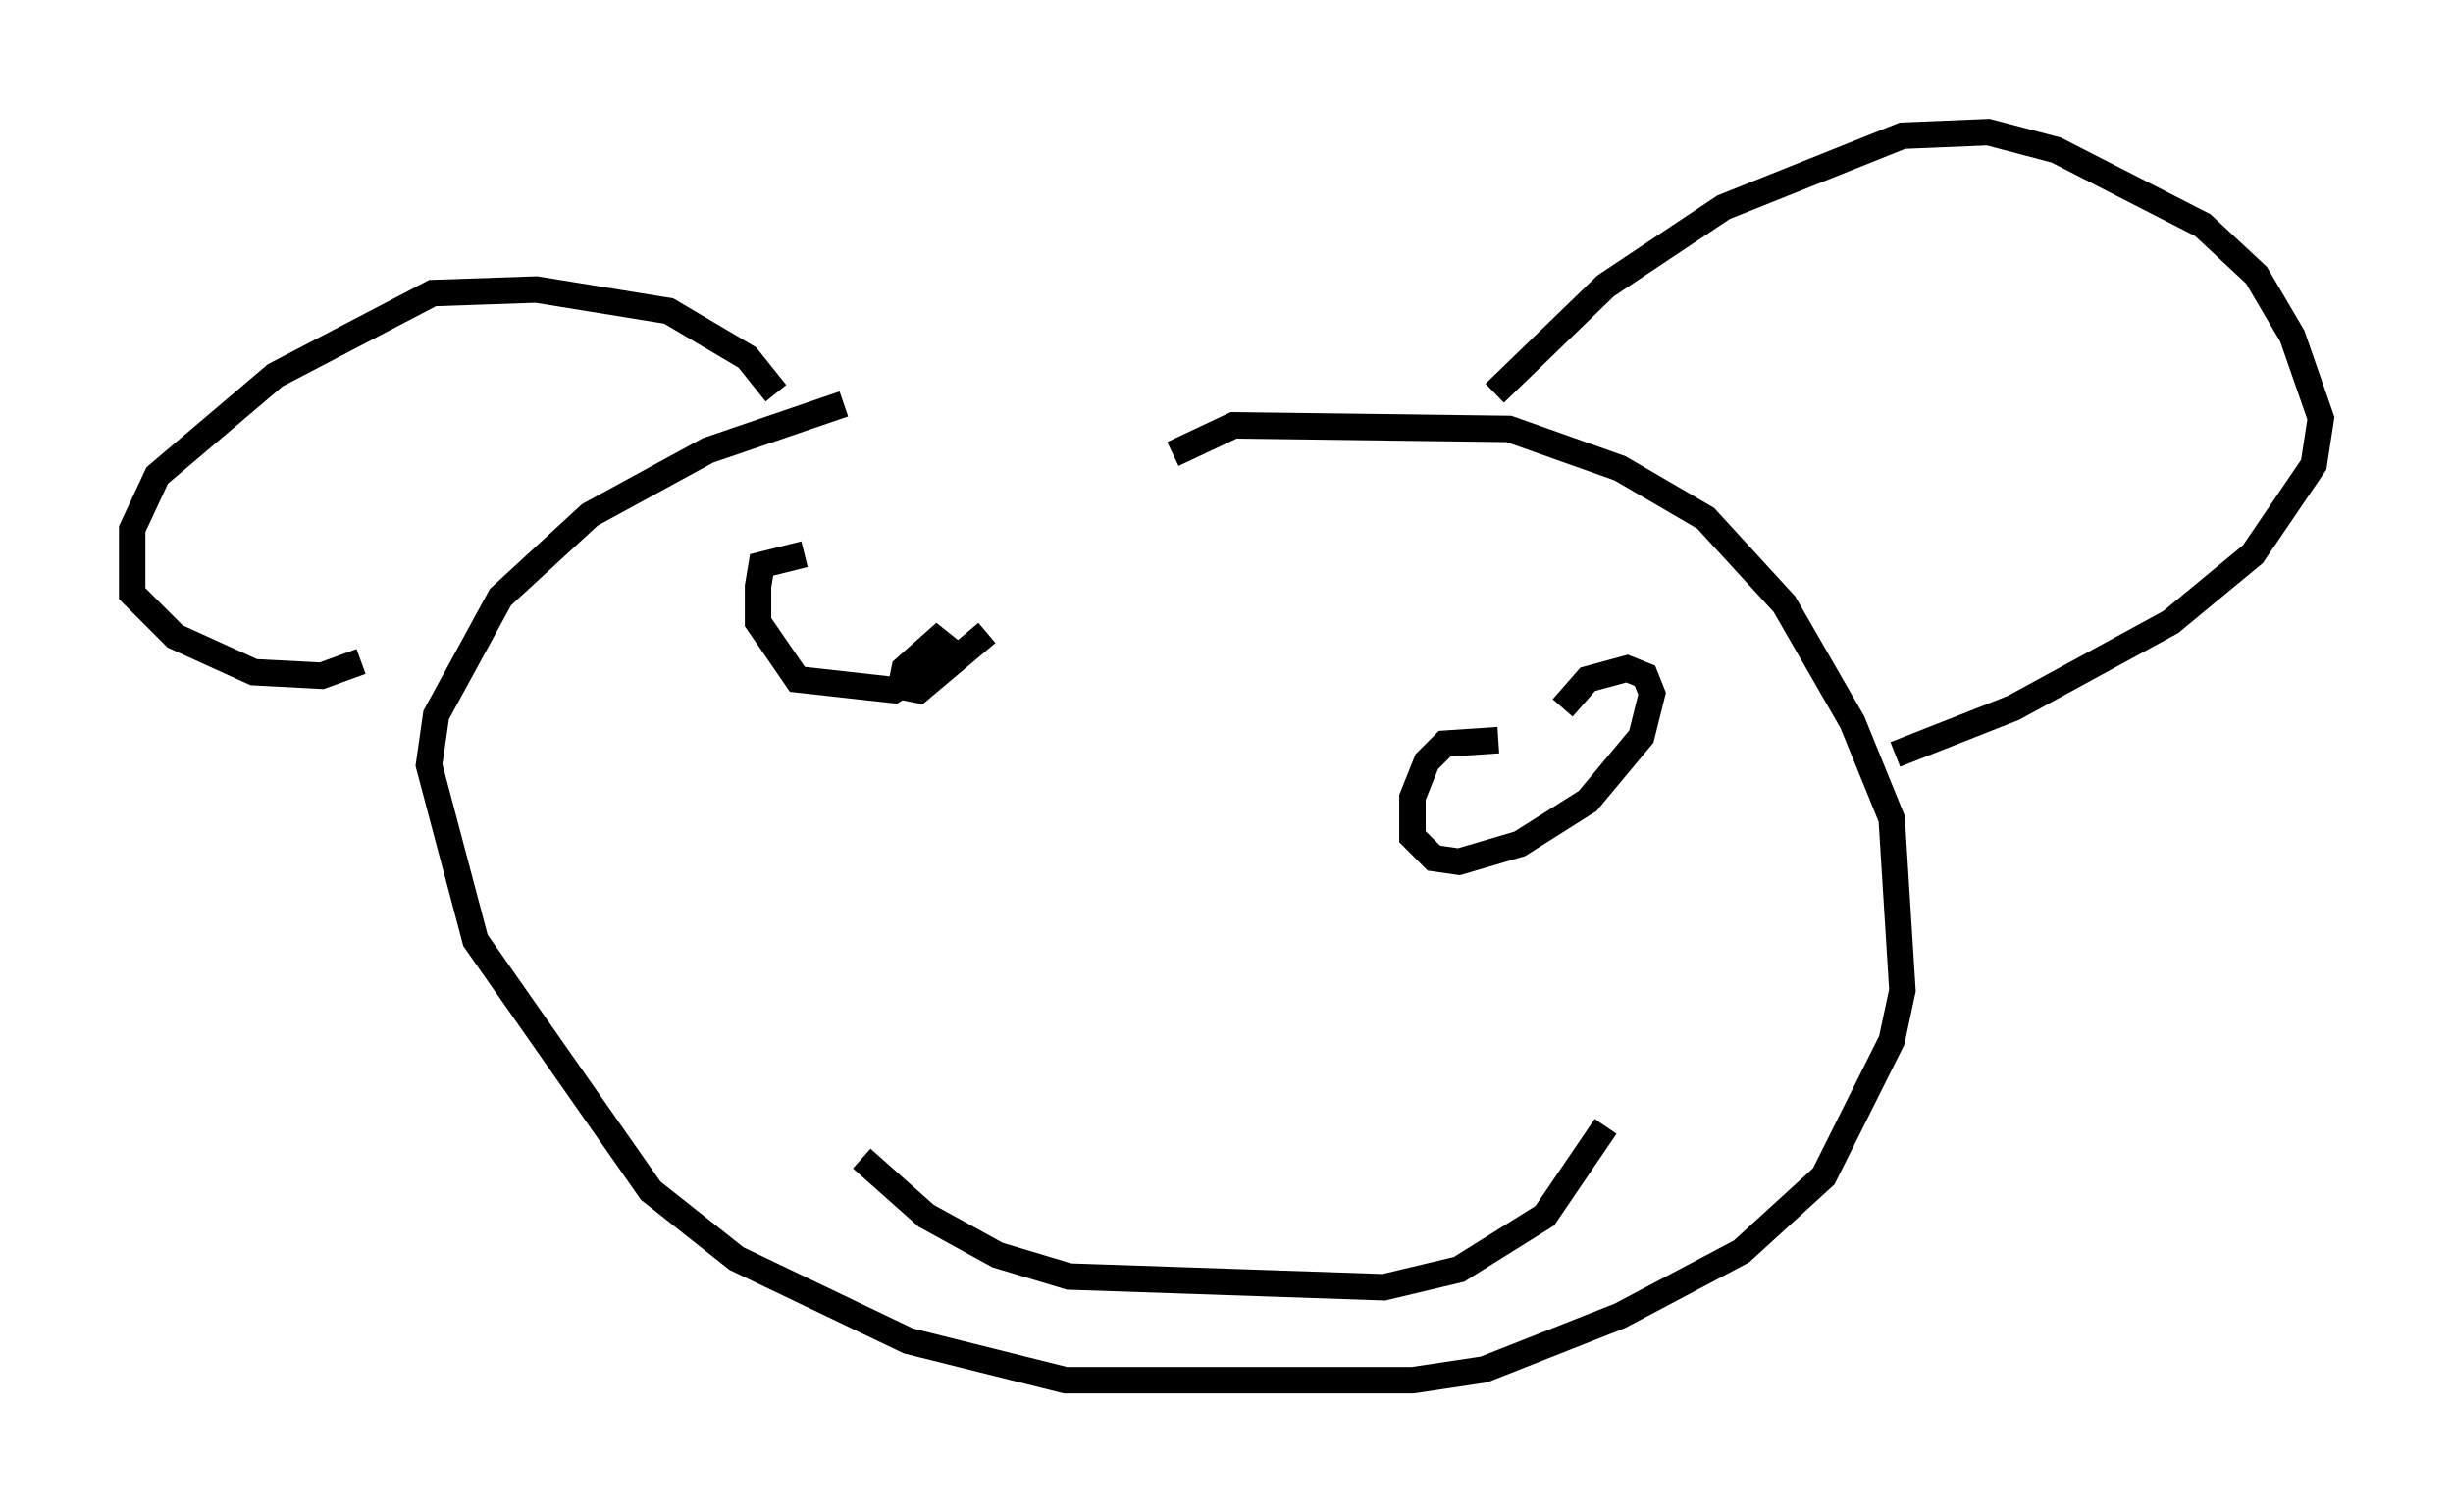 <?xml version="1.0" encoding="utf-8" ?>
<svg baseProfile="full" height="57.225" version="1.1" width="92.814" xmlns="http://www.w3.org/2000/svg" xmlns:ev="http://www.w3.org/2001/xml-events" xmlns:xlink="http://www.w3.org/1999/xlink"><defs /><rect fill="white" height="57.225" width="92.814" x="0" y="0" /><path d="M38.153, 15.013 m-6.225, 0.271 l-5.142, 1.759 -4.465, 2.436 l-3.383, 3.112 -2.436, 4.465 l-0.271, 1.894 1.759, 6.631 l6.631, 9.472 3.248, 2.571 l6.495, 3.112 5.954, 1.488 l13.126, 0.0 2.706, -0.406 l5.142, -2.03 4.601, -2.436 l3.112, -2.842 2.571, -5.142 l0.406, -1.894 -0.406, -6.495 l-1.488, -3.654 -2.571, -4.465 l-2.977, -3.248 -3.248, -1.894 l-4.195, -1.488 -10.419, -0.135 l-2.3, 1.083 m12.178, -2.3 l4.195, -4.059 4.465, -2.977 l6.766, -2.706 3.248, -0.135 l2.571, 0.677 5.548, 2.842 l2.03, 1.894 1.353, 2.3 l1.083, 3.112 -0.271, 1.759 l-2.3, 3.383 -3.112, 2.571 l-5.954, 3.248 -4.465, 1.759 m-42.354, -13.667 l-1.083, -1.353 -2.977, -1.759 l-5.007, -0.812 -3.924, 0.135 l-5.954, 3.112 -4.465, 3.789 l-0.947, 2.03 0.0, 2.436 l1.624, 1.624 2.977, 1.353 l2.571, 0.135 1.488, -0.541 m16.779, -4.059 l-1.624, 0.406 -0.135, 0.812 l0.0, 1.353 1.488, 2.165 l3.654, 0.406 2.3, -1.353 l-0.677, -0.541 -1.218, 1.083 l-0.135, 0.677 0.677, 0.135 l2.571, -2.165 m19.35, 4.059 l-2.03, 0.135 -0.677, 0.677 l-0.541, 1.353 0.0, 1.488 l0.812, 0.812 0.947, 0.135 l2.3, -0.677 2.571, -1.624 l2.03, -2.436 0.406, -1.624 l-0.271, -0.677 -0.677, -0.271 l-1.488, 0.406 -0.947, 1.083 m-26.522, 17.05 l2.436, 2.165 2.706, 1.488 l2.706, 0.812 11.908, 0.406 l2.842, -0.677 3.248, -2.03 l2.3, -3.383 " fill="none" stroke="black" stroke-width="1" /></svg>